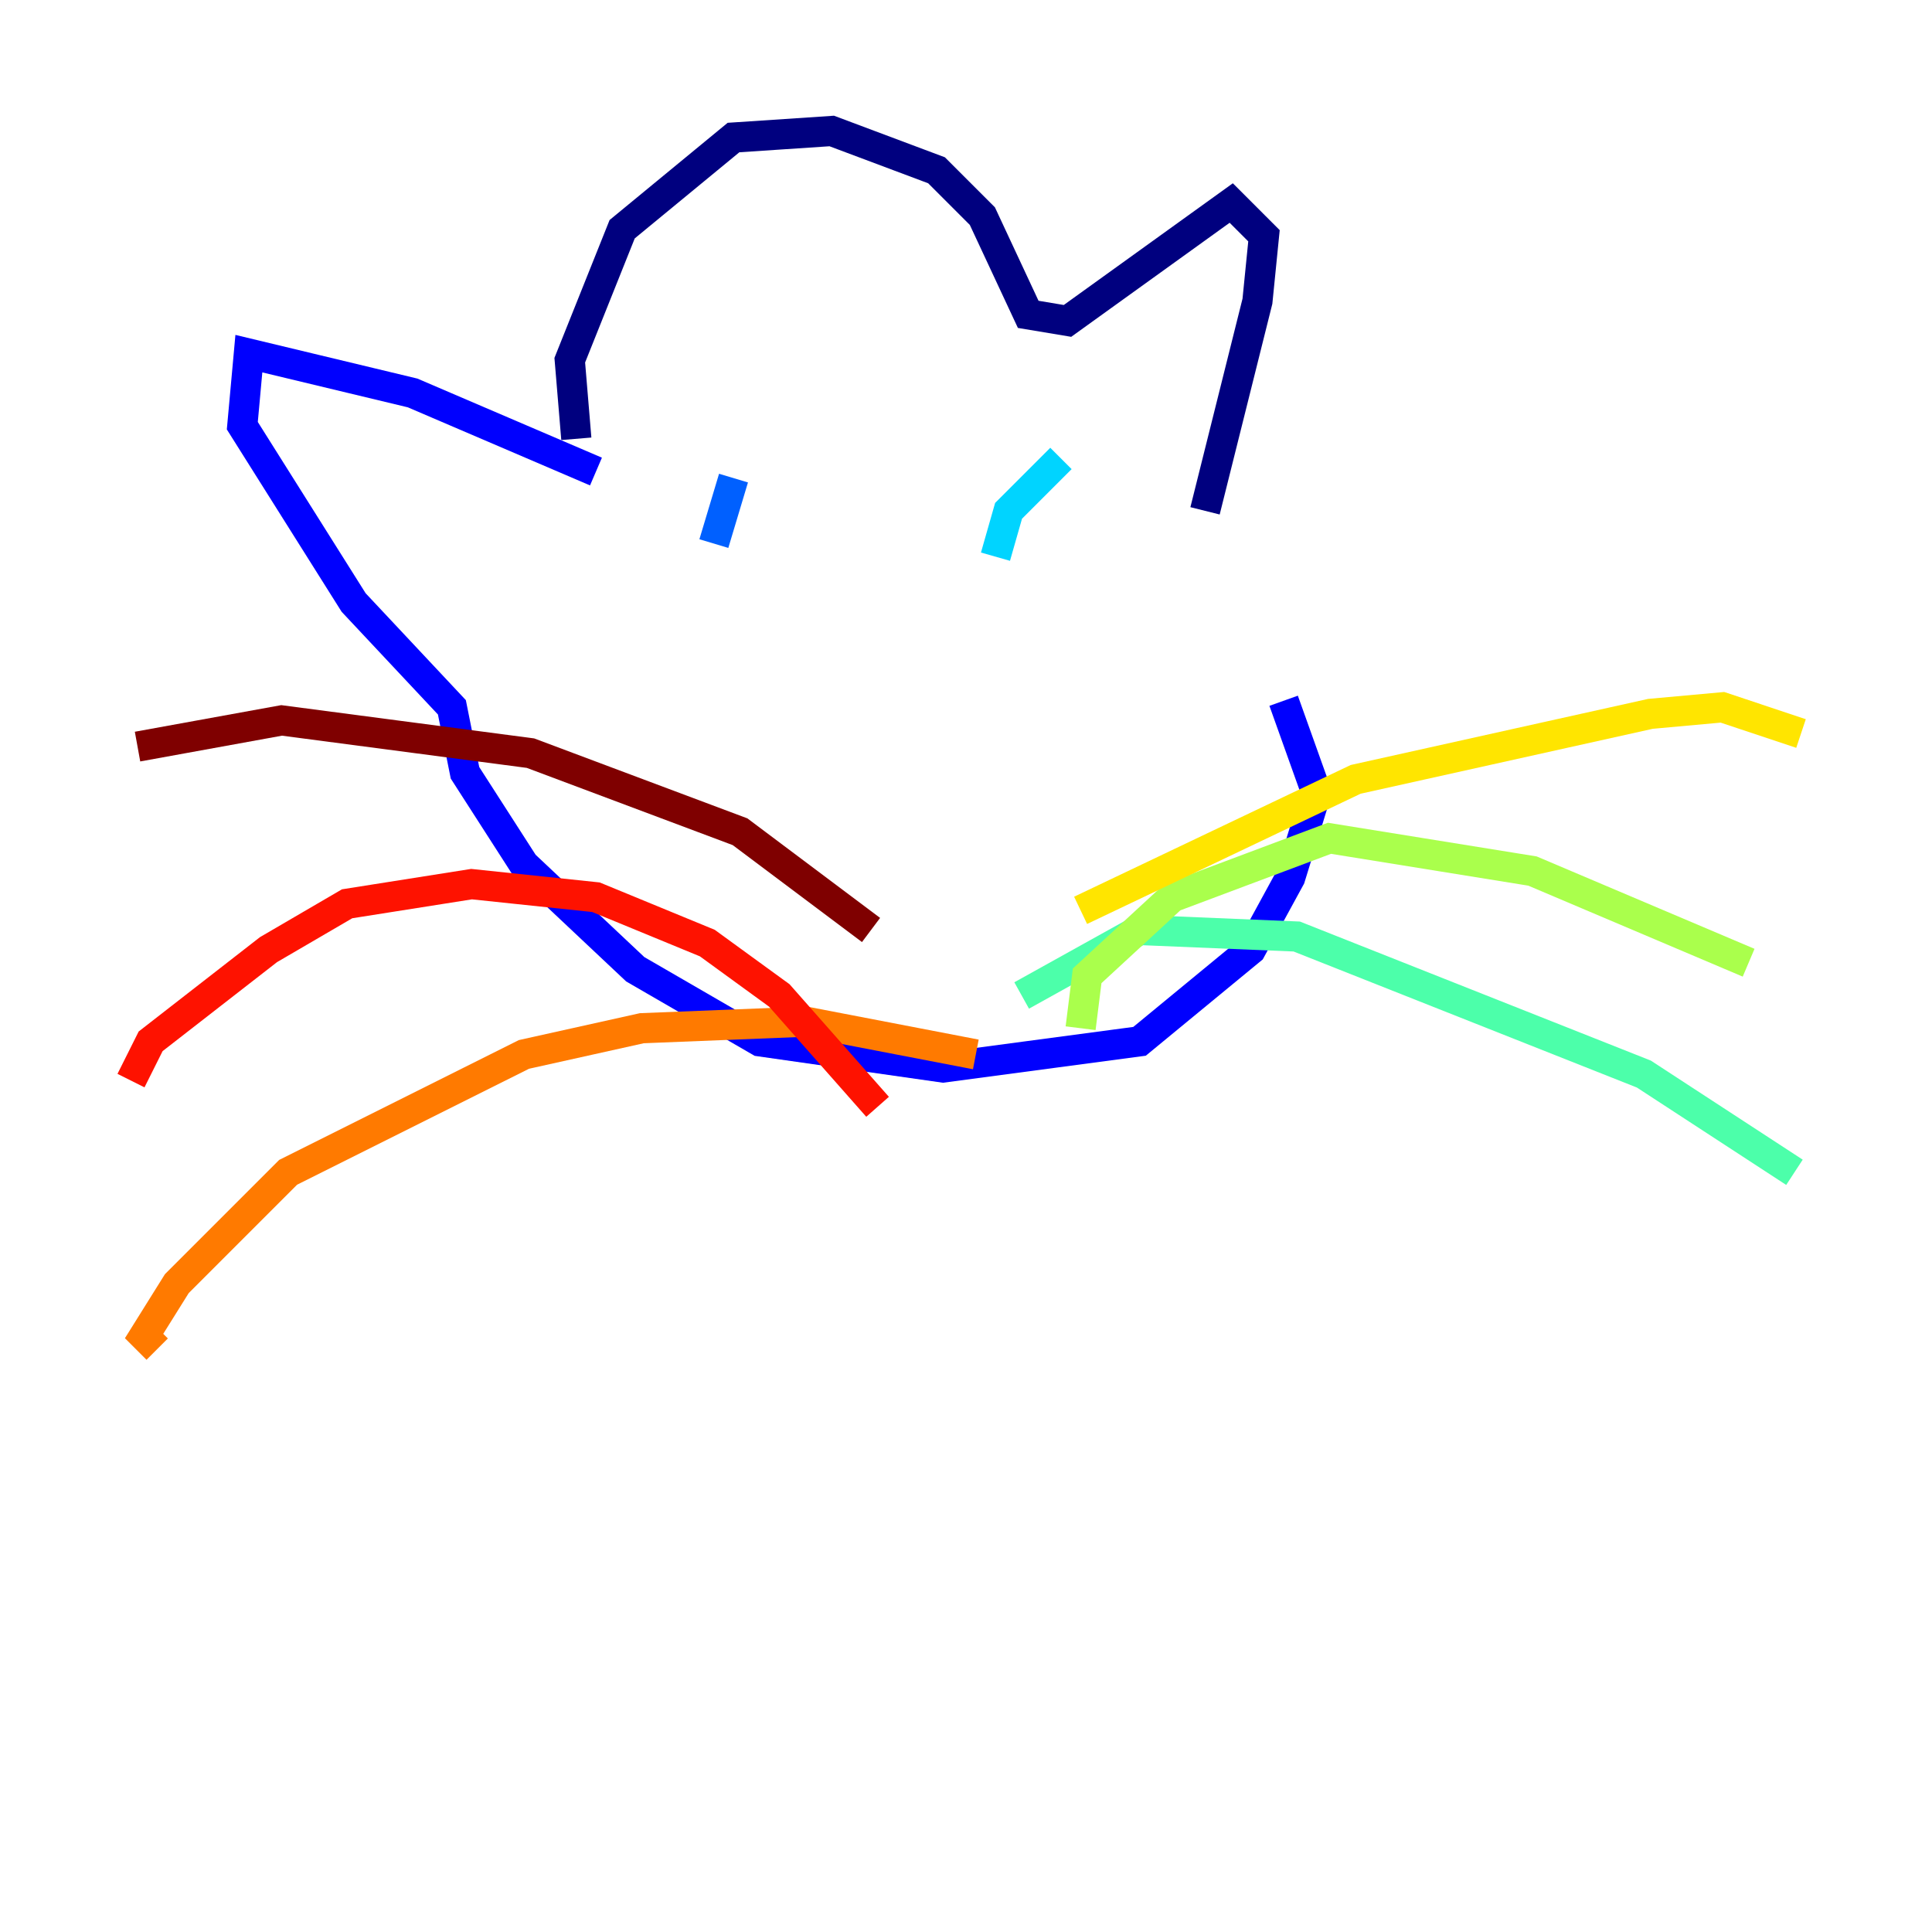 <?xml version="1.0" encoding="utf-8" ?>
<svg baseProfile="tiny" height="128" version="1.2" viewBox="0,0,128,128" width="128" xmlns="http://www.w3.org/2000/svg" xmlns:ev="http://www.w3.org/2001/xml-events" xmlns:xlink="http://www.w3.org/1999/xlink"><defs /><polyline fill="none" points="38.183,29.071 37.749,23.864 41.22,15.186 48.597,9.112 55.105,8.678 62.047,11.281 65.085,14.319 68.122,20.827 70.725,21.261 81.573,13.451 83.742,15.62 83.308,19.959 79.837,33.844" stroke="#00007f" stroke-width="2" /><polyline fill="none" points="39.485,31.241 27.336,26.034 16.488,23.43 16.054,28.203 23.43,39.919 29.939,46.861 30.807,51.2 34.712,57.275 42.088,64.217 50.332,68.99 62.481,70.725 75.498,68.99 82.875,62.915 85.478,58.142 87.214,52.502 85.044,46.427" stroke="#0000fe" stroke-width="2" /><polyline fill="none" points="48.597,31.675 47.295,36.014" stroke="#0060ff" stroke-width="2" /><polyline fill="none" points="70.291,30.373 66.82,33.844 65.953,36.881" stroke="#00d4ff" stroke-width="2" /><polyline fill="none" points="67.688,65.953 75.498,61.614 85.912,62.047 108.909,71.159 118.888,77.668" stroke="#4cffaa" stroke-width="2" /><polyline fill="none" points="71.593,68.122 72.027,64.651 77.668,59.444 88.081,55.539 101.532,57.709 115.851,63.783" stroke="#aaff4c" stroke-width="2" /><polyline fill="none" points="71.593,60.312 89.817,51.634 109.342,47.295 114.115,46.861 119.322,48.597" stroke="#ffe500" stroke-width="2" /><polyline fill="none" points="64.651,69.858 53.37,67.688 42.522,68.122 34.712,69.858 19.091,77.668 11.715,85.044 9.546,88.515 10.414,89.383" stroke="#ff7a00" stroke-width="2" /><polyline fill="none" points="58.142,73.329 51.634,65.953 46.861,62.481 39.485,59.444 31.241,58.576 22.997,59.878 17.79,62.915 9.98,68.99 8.678,71.593" stroke="#fe1200" stroke-width="2" /><polyline fill="none" points="57.709,61.614 49.031,55.105 35.146,49.898 18.658,47.729 9.112,49.464" stroke="#7f0000" stroke-width="2" /></svg>